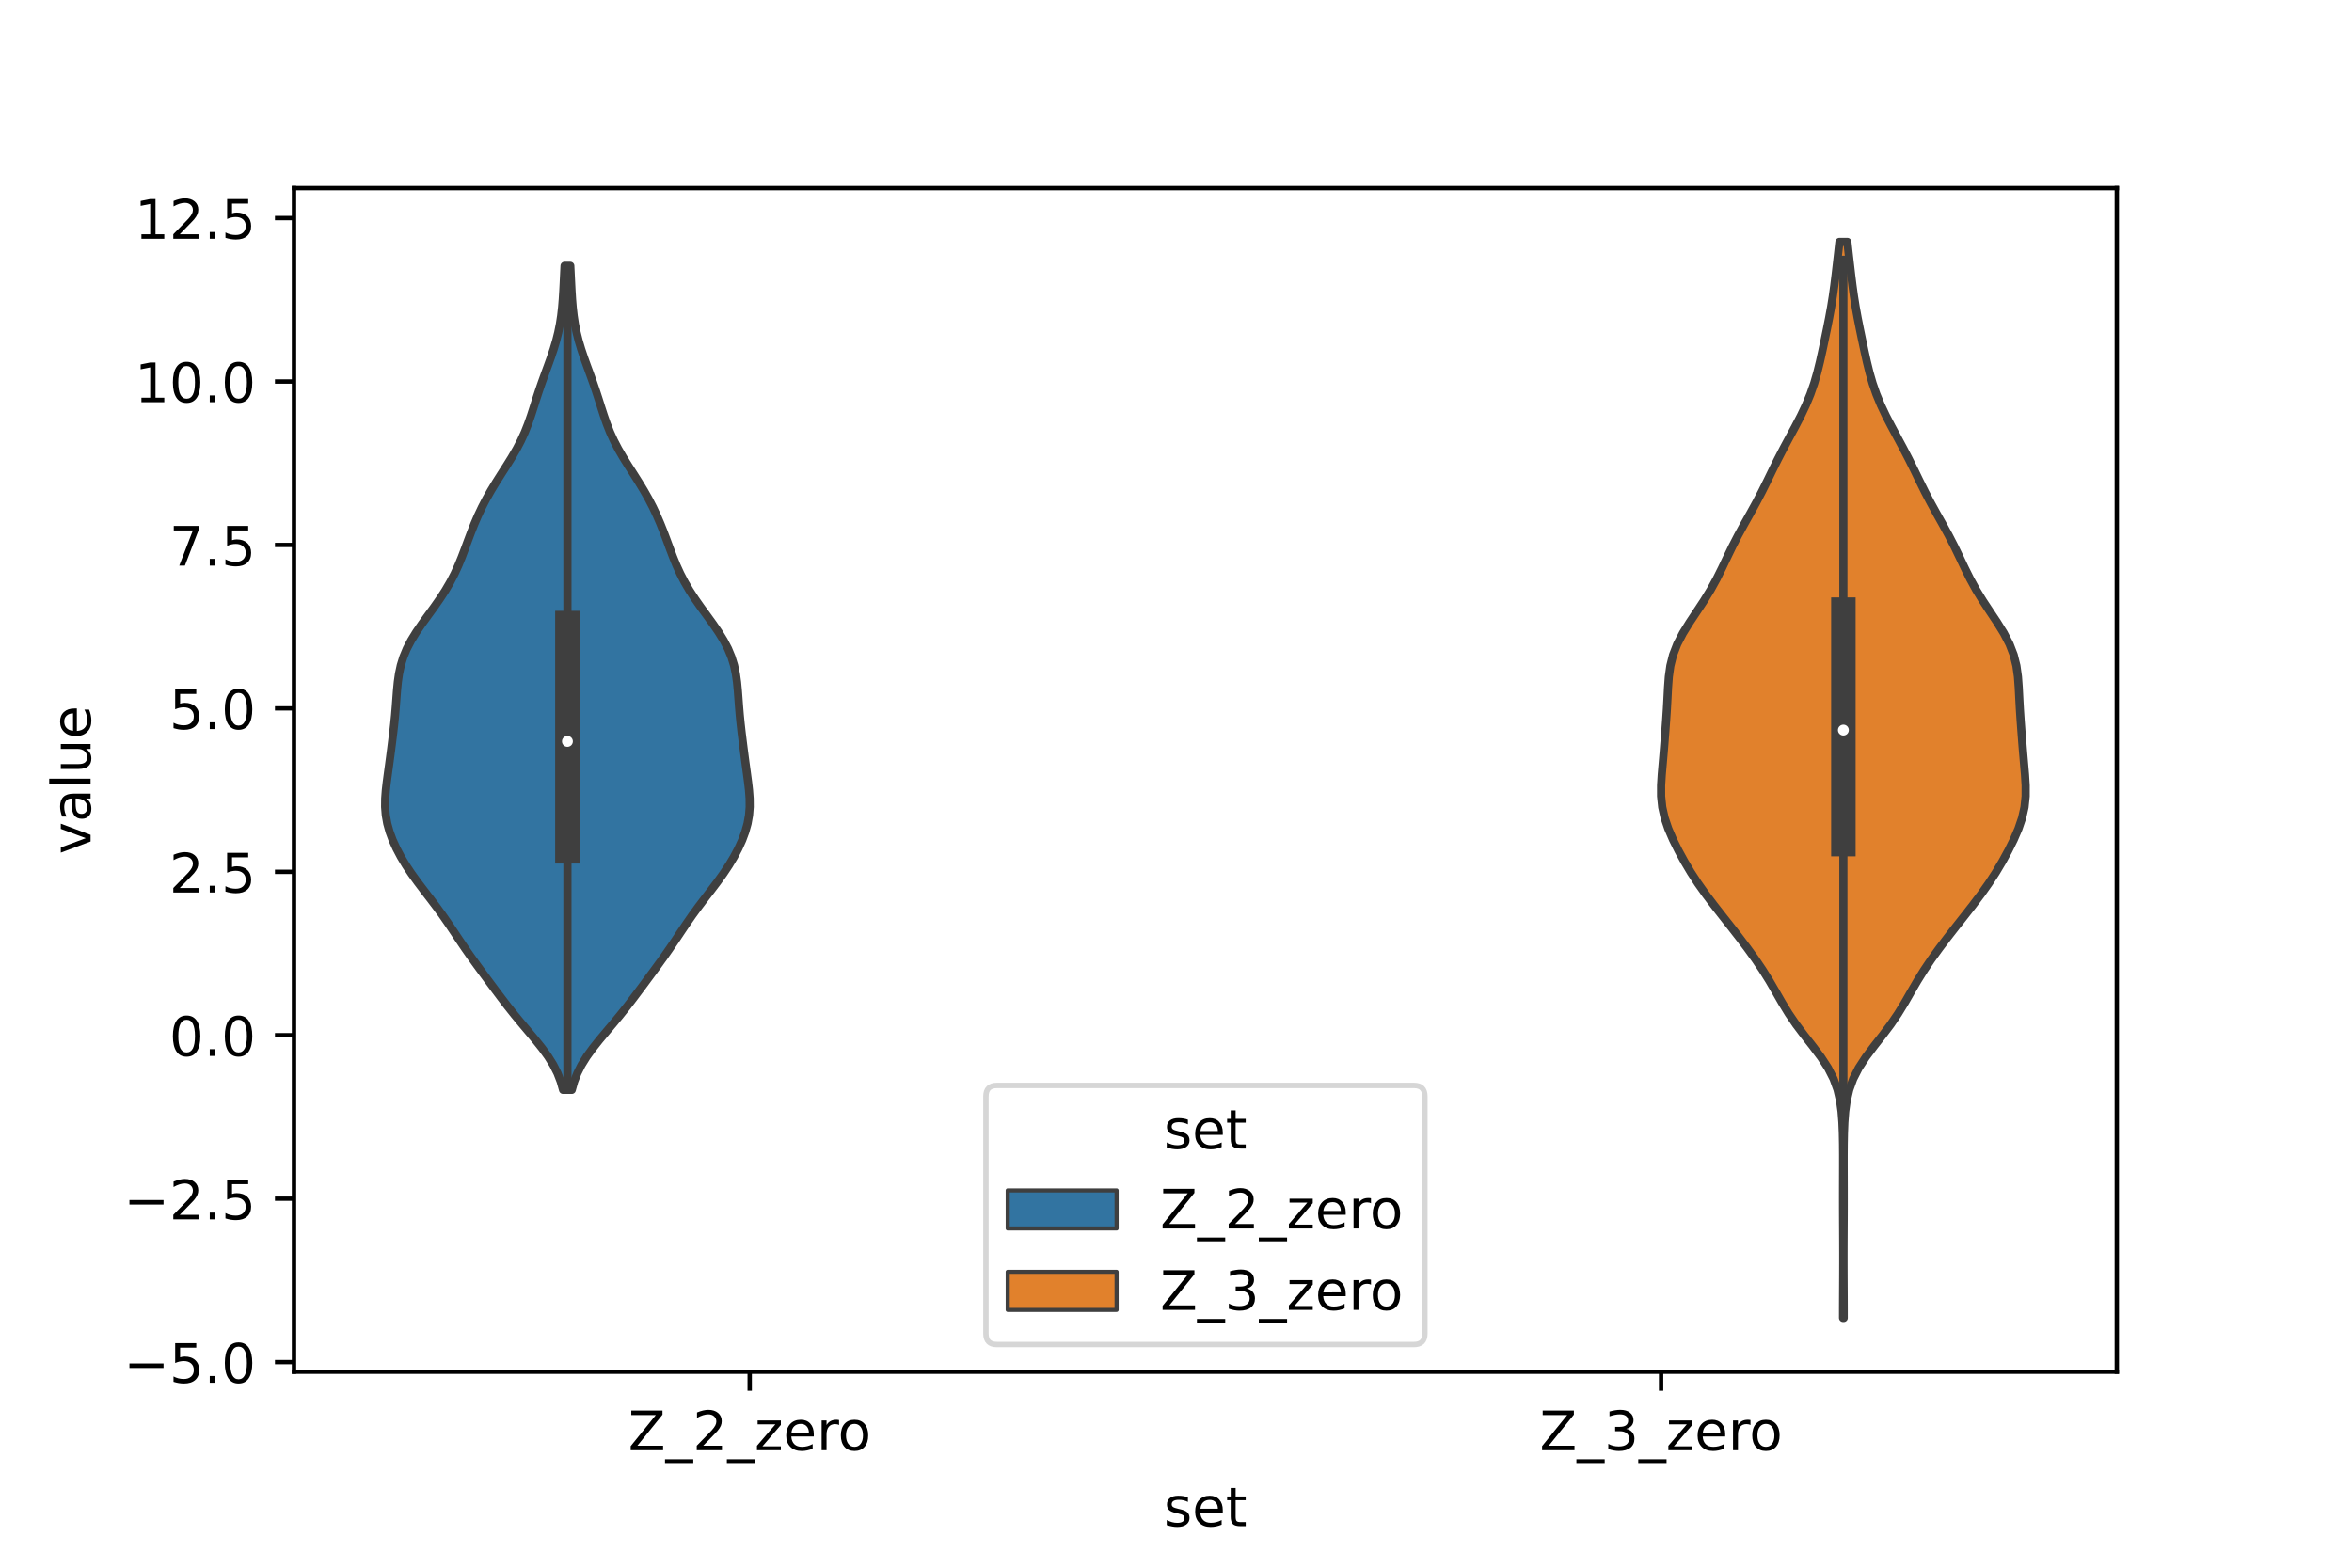 <?xml version="1.0" encoding="utf-8" standalone="no"?>
<!DOCTYPE svg PUBLIC "-//W3C//DTD SVG 1.1//EN"
  "http://www.w3.org/Graphics/SVG/1.1/DTD/svg11.dtd">
<!-- Created with matplotlib (https://matplotlib.org/) -->
<svg height="288pt" version="1.1" viewBox="0 0 432 288" width="432pt" xmlns="http://www.w3.org/2000/svg" xmlns:xlink="http://www.w3.org/1999/xlink">
 <defs>
  <style type="text/css">*{stroke-linecap:butt;stroke-linejoin:round;}</style>
 </defs>
 <g id="figure_1">
  <g id="patch_1">
   <path d="M 0 288 
L 432 288 
L 432 0 
L 0 0 
z
" style="fill:#ffffff;"/>
  </g>
  <g id="axes_1">
   <g id="patch_2">
    <path d="M 54 252 
L 388.8 252 
L 388.8 34.56 
L 54 34.56 
z
" style="fill:#ffffff;"/>
   </g>
   <g id="PolyCollection_1">
    <defs>
     <path d="M 105.02 -87.778 
L 103.42 -87.778 
L 102.991 -89.307 
L 102.4 -90.836 
L 101.63 -92.365 
L 100.68 -93.894 
L 99.574 -95.423 
L 98.354 -96.953 
L 97.073 -98.482 
L 95.783 -100.011 
L 94.521 -101.54 
L 93.303 -103.069 
L 92.128 -104.598 
L 90.98 -106.127 
L 89.843 -107.656 
L 88.711 -109.186 
L 87.589 -110.715 
L 86.487 -112.244 
L 85.418 -113.773 
L 84.381 -115.302 
L 83.361 -116.831 
L 82.333 -118.36 
L 81.269 -119.89 
L 80.154 -121.419 
L 78.995 -122.948 
L 77.818 -124.477 
L 76.661 -126.006 
L 75.561 -127.535 
L 74.545 -129.064 
L 73.629 -130.593 
L 72.821 -132.123 
L 72.126 -133.652 
L 71.559 -135.181 
L 71.133 -136.71 
L 70.86 -138.239 
L 70.74 -139.768 
L 70.754 -141.297 
L 70.869 -142.827 
L 71.045 -144.356 
L 71.249 -145.885 
L 71.458 -147.414 
L 71.662 -148.943 
L 71.86 -150.472 
L 72.053 -152.001 
L 72.239 -153.53 
L 72.411 -155.06 
L 72.563 -156.589 
L 72.692 -158.118 
L 72.805 -159.647 
L 72.921 -161.176 
L 73.069 -162.705 
L 73.287 -164.234 
L 73.615 -165.763 
L 74.086 -167.293 
L 74.72 -168.822 
L 75.518 -170.351 
L 76.46 -171.88 
L 77.509 -173.409 
L 78.616 -174.938 
L 79.729 -176.467 
L 80.8 -177.997 
L 81.795 -179.526 
L 82.691 -181.055 
L 83.484 -182.584 
L 84.183 -184.113 
L 84.808 -185.642 
L 85.389 -187.171 
L 85.953 -188.7 
L 86.529 -190.23 
L 87.137 -191.759 
L 87.795 -193.288 
L 88.517 -194.817 
L 89.31 -196.346 
L 90.175 -197.875 
L 91.103 -199.404 
L 92.072 -200.934 
L 93.05 -202.463 
L 94.001 -203.992 
L 94.888 -205.521 
L 95.685 -207.05 
L 96.382 -208.579 
L 96.987 -210.108 
L 97.521 -211.637 
L 98.015 -213.167 
L 98.499 -214.696 
L 98.998 -216.225 
L 99.524 -217.754 
L 100.074 -219.283 
L 100.635 -220.812 
L 101.185 -222.341 
L 101.697 -223.871 
L 102.152 -225.4 
L 102.535 -226.929 
L 102.841 -228.458 
L 103.075 -229.987 
L 103.247 -231.516 
L 103.372 -233.045 
L 103.467 -234.574 
L 103.545 -236.104 
L 103.619 -237.633 
L 103.695 -239.162 
L 104.745 -239.162 
L 104.745 -239.162 
L 104.821 -237.633 
L 104.895 -236.104 
L 104.973 -234.574 
L 105.068 -233.045 
L 105.193 -231.516 
L 105.365 -229.987 
L 105.599 -228.458 
L 105.905 -226.929 
L 106.288 -225.4 
L 106.743 -223.871 
L 107.255 -222.341 
L 107.805 -220.812 
L 108.366 -219.283 
L 108.916 -217.754 
L 109.442 -216.225 
L 109.941 -214.696 
L 110.425 -213.167 
L 110.919 -211.637 
L 111.453 -210.108 
L 112.058 -208.579 
L 112.755 -207.05 
L 113.552 -205.521 
L 114.439 -203.992 
L 115.39 -202.463 
L 116.368 -200.934 
L 117.337 -199.404 
L 118.265 -197.875 
L 119.13 -196.346 
L 119.923 -194.817 
L 120.645 -193.288 
L 121.303 -191.759 
L 121.911 -190.23 
L 122.487 -188.7 
L 123.051 -187.171 
L 123.632 -185.642 
L 124.257 -184.113 
L 124.956 -182.584 
L 125.749 -181.055 
L 126.645 -179.526 
L 127.64 -177.997 
L 128.711 -176.467 
L 129.824 -174.938 
L 130.931 -173.409 
L 131.98 -171.88 
L 132.922 -170.351 
L 133.72 -168.822 
L 134.354 -167.293 
L 134.825 -165.763 
L 135.153 -164.234 
L 135.371 -162.705 
L 135.519 -161.176 
L 135.635 -159.647 
L 135.748 -158.118 
L 135.877 -156.589 
L 136.029 -155.06 
L 136.201 -153.53 
L 136.387 -152.001 
L 136.58 -150.472 
L 136.778 -148.943 
L 136.982 -147.414 
L 137.191 -145.885 
L 137.395 -144.356 
L 137.571 -142.827 
L 137.686 -141.297 
L 137.7 -139.768 
L 137.58 -138.239 
L 137.307 -136.71 
L 136.881 -135.181 
L 136.314 -133.652 
L 135.619 -132.123 
L 134.811 -130.593 
L 133.895 -129.064 
L 132.879 -127.535 
L 131.779 -126.006 
L 130.622 -124.477 
L 129.445 -122.948 
L 128.286 -121.419 
L 127.171 -119.89 
L 126.107 -118.36 
L 125.079 -116.831 
L 124.059 -115.302 
L 123.022 -113.773 
L 121.953 -112.244 
L 120.851 -110.715 
L 119.729 -109.186 
L 118.597 -107.656 
L 117.46 -106.127 
L 116.312 -104.598 
L 115.137 -103.069 
L 113.919 -101.54 
L 112.657 -100.011 
L 111.367 -98.482 
L 110.086 -96.953 
L 108.866 -95.423 
L 107.76 -93.894 
L 106.81 -92.365 
L 106.04 -90.836 
L 105.449 -89.307 
L 105.02 -87.778 
z
" id="md4e1a43ba7" style="stroke:#3f3f3f;stroke-width:1.5;"/>
    </defs>
    <g clip-path="url(#p429757633e)">
     <use style="fill:#3274a1;stroke:#3f3f3f;stroke-width:1.5;" x="0" xlink:href="#md4e1a43ba7" y="288"/>
    </g>
   </g>
   <g id="PolyCollection_2">
    <defs>
     <path d="M 338.641 -45.884 
L 338.519 -45.884 
L 338.522 -47.88 
L 338.53 -49.877 
L 338.541 -51.874 
L 338.55 -53.87 
L 338.556 -55.867 
L 338.556 -57.864 
L 338.55 -59.86 
L 338.541 -61.857 
L 338.53 -63.854 
L 338.522 -65.851 
L 338.519 -67.847 
L 338.521 -69.844 
L 338.527 -71.841 
L 338.532 -73.837 
L 338.532 -75.834 
L 338.518 -77.831 
L 338.479 -79.827 
L 338.398 -81.824 
L 338.243 -83.821 
L 337.964 -85.818 
L 337.497 -87.814 
L 336.775 -89.811 
L 335.757 -91.808 
L 334.457 -93.804 
L 332.959 -95.801 
L 331.393 -97.798 
L 329.891 -99.794 
L 328.532 -101.791 
L 327.313 -103.788 
L 326.168 -105.784 
L 325.007 -107.781 
L 323.764 -109.778 
L 322.417 -111.775 
L 320.975 -113.771 
L 319.466 -115.768 
L 317.912 -117.765 
L 316.338 -119.761 
L 314.777 -121.758 
L 313.27 -123.755 
L 311.857 -125.751 
L 310.558 -127.748 
L 309.372 -129.745 
L 308.284 -131.741 
L 307.293 -133.738 
L 306.431 -135.735 
L 305.752 -137.732 
L 305.306 -139.728 
L 305.102 -141.725 
L 305.1 -143.722 
L 305.223 -145.718 
L 305.395 -147.715 
L 305.567 -149.712 
L 305.728 -151.708 
L 305.88 -153.705 
L 306.027 -155.702 
L 306.16 -157.699 
L 306.269 -159.695 
L 306.371 -161.692 
L 306.519 -163.689 
L 306.798 -165.685 
L 307.296 -167.682 
L 308.068 -169.679 
L 309.105 -171.675 
L 310.341 -173.672 
L 311.671 -175.669 
L 312.986 -177.665 
L 314.207 -179.662 
L 315.303 -181.659 
L 316.296 -183.656 
L 317.243 -185.652 
L 318.208 -187.649 
L 319.236 -189.646 
L 320.328 -191.642 
L 321.448 -193.639 
L 322.547 -195.636 
L 323.592 -197.632 
L 324.584 -199.629 
L 325.554 -201.626 
L 326.543 -203.622 
L 327.576 -205.619 
L 328.647 -207.616 
L 329.725 -209.613 
L 330.761 -211.609 
L 331.706 -213.606 
L 332.529 -215.603 
L 333.22 -217.599 
L 333.794 -219.596 
L 334.284 -221.593 
L 334.726 -223.589 
L 335.148 -225.586 
L 335.561 -227.583 
L 335.957 -229.58 
L 336.321 -231.576 
L 336.64 -233.573 
L 336.917 -235.57 
L 337.164 -237.566 
L 337.397 -239.563 
L 337.626 -241.56 
L 337.849 -243.556 
L 339.311 -243.556 
L 339.311 -243.556 
L 339.534 -241.56 
L 339.763 -239.563 
L 339.996 -237.566 
L 340.243 -235.57 
L 340.52 -233.573 
L 340.839 -231.576 
L 341.203 -229.58 
L 341.599 -227.583 
L 342.012 -225.586 
L 342.434 -223.589 
L 342.876 -221.593 
L 343.366 -219.596 
L 343.94 -217.599 
L 344.631 -215.603 
L 345.454 -213.606 
L 346.399 -211.609 
L 347.435 -209.613 
L 348.513 -207.616 
L 349.584 -205.619 
L 350.617 -203.622 
L 351.606 -201.626 
L 352.576 -199.629 
L 353.568 -197.632 
L 354.613 -195.636 
L 355.712 -193.639 
L 356.832 -191.642 
L 357.924 -189.646 
L 358.952 -187.649 
L 359.917 -185.652 
L 360.864 -183.656 
L 361.857 -181.659 
L 362.953 -179.662 
L 364.174 -177.665 
L 365.489 -175.669 
L 366.819 -173.672 
L 368.055 -171.675 
L 369.092 -169.679 
L 369.864 -167.682 
L 370.362 -165.685 
L 370.641 -163.689 
L 370.789 -161.692 
L 370.891 -159.695 
L 371 -157.699 
L 371.133 -155.702 
L 371.28 -153.705 
L 371.432 -151.708 
L 371.593 -149.712 
L 371.765 -147.715 
L 371.937 -145.718 
L 372.06 -143.722 
L 372.058 -141.725 
L 371.854 -139.728 
L 371.408 -137.732 
L 370.729 -135.735 
L 369.867 -133.738 
L 368.876 -131.741 
L 367.788 -129.745 
L 366.602 -127.748 
L 365.303 -125.751 
L 363.89 -123.755 
L 362.383 -121.758 
L 360.822 -119.761 
L 359.248 -117.765 
L 357.694 -115.768 
L 356.185 -113.771 
L 354.743 -111.775 
L 353.396 -109.778 
L 352.153 -107.781 
L 350.992 -105.784 
L 349.847 -103.788 
L 348.628 -101.791 
L 347.269 -99.794 
L 345.767 -97.798 
L 344.201 -95.801 
L 342.703 -93.804 
L 341.403 -91.808 
L 340.385 -89.811 
L 339.663 -87.814 
L 339.196 -85.818 
L 338.917 -83.821 
L 338.762 -81.824 
L 338.681 -79.827 
L 338.642 -77.831 
L 338.628 -75.834 
L 338.628 -73.837 
L 338.633 -71.841 
L 338.639 -69.844 
L 338.641 -67.847 
L 338.638 -65.851 
L 338.63 -63.854 
L 338.619 -61.857 
L 338.61 -59.86 
L 338.604 -57.864 
L 338.604 -55.867 
L 338.61 -53.87 
L 338.619 -51.874 
L 338.63 -49.877 
L 338.638 -47.88 
L 338.641 -45.884 
z
" id="m5a5d77fa4e" style="stroke:#3f3f3f;stroke-width:1.5;"/>
    </defs>
    <g clip-path="url(#p429757633e)">
     <use style="fill:#e1812c;stroke:#3f3f3f;stroke-width:1.5;" x="0" xlink:href="#m5a5d77fa4e" y="288"/>
    </g>
   </g>
   <g id="patch_3">
    <path clip-path="url(#p429757633e)" d="M 137.7 190.184 
L 137.7 190.184 
L 137.7 190.184 
L 137.7 190.184 
z
" style="fill:#3274a1;stroke:#3f3f3f;stroke-linejoin:miter;stroke-width:0.75;"/>
   </g>
   <g id="patch_4">
    <path clip-path="url(#p429757633e)" d="M 137.7 190.184 
L 137.7 190.184 
L 137.7 190.184 
L 137.7 190.184 
z
" style="fill:#e1812c;stroke:#3f3f3f;stroke-linejoin:miter;stroke-width:0.75;"/>
   </g>
   <g id="matplotlib.axis_1">
    <g id="xtick_1">
     <g id="line2d_1">
      <defs>
       <path d="M 0 0 
L 0 3.5 
" id="m522acb39f6" style="stroke:#000000;stroke-width:0.8;"/>
      </defs>
      <g>
       <use style="stroke:#000000;stroke-width:0.8;" x="137.7" xlink:href="#m522acb39f6" y="252"/>
      </g>
     </g>
     <g id="text_1">
      <!-- Z_2_zero -->
      <g transform="translate(115.391 266.422)scale(0.1 -0.1)">
       <defs>
        <path d="M 5.609 72.906 
L 62.891 72.906 
L 62.891 65.375 
L 16.797 8.297 
L 64.016 8.297 
L 64.016 0 
L 4.5 0 
L 4.5 7.516 
L 50.594 64.594 
L 5.609 64.594 
z
" id="DejaVuSans-90"/>
        <path d="M 50.984 -16.609 
L 50.984 -23.578 
L -0.984 -23.578 
L -0.984 -16.609 
z
" id="DejaVuSans-95"/>
        <path d="M 19.188 8.297 
L 53.609 8.297 
L 53.609 0 
L 7.328 0 
L 7.328 8.297 
Q 12.938 14.109 22.625 23.891 
Q 32.328 33.688 34.812 36.531 
Q 39.547 41.844 41.422 45.531 
Q 43.312 49.219 43.312 52.781 
Q 43.312 58.594 39.234 62.25 
Q 35.156 65.922 28.609 65.922 
Q 23.969 65.922 18.812 64.312 
Q 13.672 62.703 7.812 59.422 
L 7.812 69.391 
Q 13.766 71.781 18.938 73 
Q 24.125 74.219 28.422 74.219 
Q 39.75 74.219 46.484 68.547 
Q 53.219 62.891 53.219 53.422 
Q 53.219 48.922 51.531 44.891 
Q 49.859 40.875 45.406 35.406 
Q 44.188 33.984 37.641 27.219 
Q 31.109 20.453 19.188 8.297 
z
" id="DejaVuSans-50"/>
        <path d="M 5.516 54.688 
L 48.188 54.688 
L 48.188 46.484 
L 14.406 7.172 
L 48.188 7.172 
L 48.188 0 
L 4.297 0 
L 4.297 8.203 
L 38.094 47.516 
L 5.516 47.516 
z
" id="DejaVuSans-122"/>
        <path d="M 56.203 29.594 
L 56.203 25.203 
L 14.891 25.203 
Q 15.484 15.922 20.484 11.062 
Q 25.484 6.203 34.422 6.203 
Q 39.594 6.203 44.453 7.469 
Q 49.312 8.734 54.109 11.281 
L 54.109 2.781 
Q 49.266 0.734 44.188 -0.344 
Q 39.109 -1.422 33.891 -1.422 
Q 20.797 -1.422 13.156 6.188 
Q 5.516 13.812 5.516 26.812 
Q 5.516 40.234 12.766 48.109 
Q 20.016 56 32.328 56 
Q 43.359 56 49.781 48.891 
Q 56.203 41.797 56.203 29.594 
z
M 47.219 32.234 
Q 47.125 39.594 43.094 43.984 
Q 39.062 48.391 32.422 48.391 
Q 24.906 48.391 20.391 44.141 
Q 15.875 39.891 15.188 32.172 
z
" id="DejaVuSans-101"/>
        <path d="M 41.109 46.297 
Q 39.594 47.172 37.812 47.578 
Q 36.031 48 33.891 48 
Q 26.266 48 22.188 43.047 
Q 18.109 38.094 18.109 28.812 
L 18.109 0 
L 9.078 0 
L 9.078 54.688 
L 18.109 54.688 
L 18.109 46.188 
Q 20.953 51.172 25.484 53.578 
Q 30.031 56 36.531 56 
Q 37.453 56 38.578 55.875 
Q 39.703 55.766 41.062 55.516 
z
" id="DejaVuSans-114"/>
        <path d="M 30.609 48.391 
Q 23.391 48.391 19.188 42.75 
Q 14.984 37.109 14.984 27.297 
Q 14.984 17.484 19.156 11.844 
Q 23.344 6.203 30.609 6.203 
Q 37.797 6.203 41.984 11.859 
Q 46.188 17.531 46.188 27.297 
Q 46.188 37.016 41.984 42.703 
Q 37.797 48.391 30.609 48.391 
z
M 30.609 56 
Q 42.328 56 49.016 48.375 
Q 55.719 40.766 55.719 27.297 
Q 55.719 13.875 49.016 6.219 
Q 42.328 -1.422 30.609 -1.422 
Q 18.844 -1.422 12.172 6.219 
Q 5.516 13.875 5.516 27.297 
Q 5.516 40.766 12.172 48.375 
Q 18.844 56 30.609 56 
z
" id="DejaVuSans-111"/>
       </defs>
       <use xlink:href="#DejaVuSans-90"/>
       <use x="68.506" xlink:href="#DejaVuSans-95"/>
       <use x="118.506" xlink:href="#DejaVuSans-50"/>
       <use x="182.129" xlink:href="#DejaVuSans-95"/>
       <use x="232.129" xlink:href="#DejaVuSans-122"/>
       <use x="284.619" xlink:href="#DejaVuSans-101"/>
       <use x="346.143" xlink:href="#DejaVuSans-114"/>
       <use x="385.006" xlink:href="#DejaVuSans-111"/>
      </g>
     </g>
    </g>
    <g id="xtick_2">
     <g id="line2d_2">
      <g>
       <use style="stroke:#000000;stroke-width:0.8;" x="305.1" xlink:href="#m522acb39f6" y="252"/>
      </g>
     </g>
     <g id="text_2">
      <!-- Z_3_zero -->
      <g transform="translate(282.791 266.422)scale(0.1 -0.1)">
       <defs>
        <path d="M 40.578 39.312 
Q 47.656 37.797 51.625 33 
Q 55.609 28.219 55.609 21.188 
Q 55.609 10.406 48.188 4.484 
Q 40.766 -1.422 27.094 -1.422 
Q 22.516 -1.422 17.656 -0.516 
Q 12.797 0.391 7.625 2.203 
L 7.625 11.719 
Q 11.719 9.328 16.594 8.109 
Q 21.484 6.891 26.812 6.891 
Q 36.078 6.891 40.938 10.547 
Q 45.797 14.203 45.797 21.188 
Q 45.797 27.641 41.281 31.266 
Q 36.766 34.906 28.719 34.906 
L 20.219 34.906 
L 20.219 43.016 
L 29.109 43.016 
Q 36.375 43.016 40.234 45.922 
Q 44.094 48.828 44.094 54.297 
Q 44.094 59.906 40.109 62.906 
Q 36.141 65.922 28.719 65.922 
Q 24.656 65.922 20.016 65.031 
Q 15.375 64.156 9.812 62.312 
L 9.812 71.094 
Q 15.438 72.656 20.344 73.438 
Q 25.25 74.219 29.594 74.219 
Q 40.828 74.219 47.359 69.109 
Q 53.906 64.016 53.906 55.328 
Q 53.906 49.266 50.438 45.094 
Q 46.969 40.922 40.578 39.312 
z
" id="DejaVuSans-51"/>
       </defs>
       <use xlink:href="#DejaVuSans-90"/>
       <use x="68.506" xlink:href="#DejaVuSans-95"/>
       <use x="118.506" xlink:href="#DejaVuSans-51"/>
       <use x="182.129" xlink:href="#DejaVuSans-95"/>
       <use x="232.129" xlink:href="#DejaVuSans-122"/>
       <use x="284.619" xlink:href="#DejaVuSans-101"/>
       <use x="346.143" xlink:href="#DejaVuSans-114"/>
       <use x="385.006" xlink:href="#DejaVuSans-111"/>
      </g>
     </g>
    </g>
    <g id="text_3">
     <!-- set -->
     <g transform="translate(213.759 280.378)scale(0.1 -0.1)">
      <defs>
       <path d="M 44.281 53.078 
L 44.281 44.578 
Q 40.484 46.531 36.375 47.5 
Q 32.281 48.484 27.875 48.484 
Q 21.188 48.484 17.844 46.438 
Q 14.5 44.391 14.5 40.281 
Q 14.5 37.156 16.891 35.375 
Q 19.281 33.594 26.516 31.984 
L 29.594 31.297 
Q 39.156 29.25 43.188 25.516 
Q 47.219 21.781 47.219 15.094 
Q 47.219 7.469 41.188 3.016 
Q 35.156 -1.422 24.609 -1.422 
Q 20.219 -1.422 15.453 -0.562 
Q 10.688 0.297 5.422 2 
L 5.422 11.281 
Q 10.406 8.688 15.234 7.391 
Q 20.062 6.109 24.812 6.109 
Q 31.156 6.109 34.562 8.281 
Q 37.984 10.453 37.984 14.406 
Q 37.984 18.062 35.516 20.016 
Q 33.062 21.969 24.703 23.781 
L 21.578 24.516 
Q 13.234 26.266 9.516 29.906 
Q 5.812 33.547 5.812 39.891 
Q 5.812 47.609 11.281 51.797 
Q 16.75 56 26.812 56 
Q 31.781 56 36.172 55.266 
Q 40.578 54.547 44.281 53.078 
z
" id="DejaVuSans-115"/>
       <path d="M 18.312 70.219 
L 18.312 54.688 
L 36.812 54.688 
L 36.812 47.703 
L 18.312 47.703 
L 18.312 18.016 
Q 18.312 11.328 20.141 9.422 
Q 21.969 7.516 27.594 7.516 
L 36.812 7.516 
L 36.812 0 
L 27.594 0 
Q 17.188 0 13.234 3.875 
Q 9.281 7.766 9.281 18.016 
L 9.281 47.703 
L 2.688 47.703 
L 2.688 54.688 
L 9.281 54.688 
L 9.281 70.219 
z
" id="DejaVuSans-116"/>
      </defs>
      <use xlink:href="#DejaVuSans-115"/>
      <use x="52.1" xlink:href="#DejaVuSans-101"/>
      <use x="113.623" xlink:href="#DejaVuSans-116"/>
     </g>
    </g>
   </g>
   <g id="matplotlib.axis_2">
    <g id="ytick_1">
     <g id="line2d_3">
      <defs>
       <path d="M 0 0 
L -3.5 0 
" id="m87e3721cd0" style="stroke:#000000;stroke-width:0.8;"/>
      </defs>
      <g>
       <use style="stroke:#000000;stroke-width:0.8;" x="54" xlink:href="#m87e3721cd0" y="250.233"/>
      </g>
     </g>
     <g id="text_4">
      <!-- −5.0 -->
      <g transform="translate(22.717 254.032)scale(0.1 -0.1)">
       <defs>
        <path d="M 10.594 35.5 
L 73.188 35.5 
L 73.188 27.203 
L 10.594 27.203 
z
" id="DejaVuSans-8722"/>
        <path d="M 10.797 72.906 
L 49.516 72.906 
L 49.516 64.594 
L 19.828 64.594 
L 19.828 46.734 
Q 21.969 47.469 24.109 47.828 
Q 26.266 48.188 28.422 48.188 
Q 40.625 48.188 47.75 41.5 
Q 54.891 34.812 54.891 23.391 
Q 54.891 11.625 47.562 5.094 
Q 40.234 -1.422 26.906 -1.422 
Q 22.312 -1.422 17.547 -0.641 
Q 12.797 0.141 7.719 1.703 
L 7.719 11.625 
Q 12.109 9.234 16.797 8.062 
Q 21.484 6.891 26.703 6.891 
Q 35.156 6.891 40.078 11.328 
Q 45.016 15.766 45.016 23.391 
Q 45.016 31 40.078 35.438 
Q 35.156 39.891 26.703 39.891 
Q 22.75 39.891 18.812 39.016 
Q 14.891 38.141 10.797 36.281 
z
" id="DejaVuSans-53"/>
        <path d="M 10.688 12.406 
L 21 12.406 
L 21 0 
L 10.688 0 
z
" id="DejaVuSans-46"/>
        <path d="M 31.781 66.406 
Q 24.172 66.406 20.328 58.906 
Q 16.5 51.422 16.5 36.375 
Q 16.5 21.391 20.328 13.891 
Q 24.172 6.391 31.781 6.391 
Q 39.453 6.391 43.281 13.891 
Q 47.125 21.391 47.125 36.375 
Q 47.125 51.422 43.281 58.906 
Q 39.453 66.406 31.781 66.406 
z
M 31.781 74.219 
Q 44.047 74.219 50.516 64.516 
Q 56.984 54.828 56.984 36.375 
Q 56.984 17.969 50.516 8.266 
Q 44.047 -1.422 31.781 -1.422 
Q 19.531 -1.422 13.062 8.266 
Q 6.594 17.969 6.594 36.375 
Q 6.594 54.828 13.062 64.516 
Q 19.531 74.219 31.781 74.219 
z
" id="DejaVuSans-48"/>
       </defs>
       <use xlink:href="#DejaVuSans-8722"/>
       <use x="83.789" xlink:href="#DejaVuSans-53"/>
       <use x="147.412" xlink:href="#DejaVuSans-46"/>
       <use x="179.199" xlink:href="#DejaVuSans-48"/>
      </g>
     </g>
    </g>
    <g id="ytick_2">
     <g id="line2d_4">
      <g>
       <use style="stroke:#000000;stroke-width:0.8;" x="54" xlink:href="#m87e3721cd0" y="220.209"/>
      </g>
     </g>
     <g id="text_5">
      <!-- −2.5 -->
      <g transform="translate(22.717 224.008)scale(0.1 -0.1)">
       <use xlink:href="#DejaVuSans-8722"/>
       <use x="83.789" xlink:href="#DejaVuSans-50"/>
       <use x="147.412" xlink:href="#DejaVuSans-46"/>
       <use x="179.199" xlink:href="#DejaVuSans-53"/>
      </g>
     </g>
    </g>
    <g id="ytick_3">
     <g id="line2d_5">
      <g>
       <use style="stroke:#000000;stroke-width:0.8;" x="54" xlink:href="#m87e3721cd0" y="190.184"/>
      </g>
     </g>
     <g id="text_6">
      <!-- 0.0 -->
      <g transform="translate(31.097 193.984)scale(0.1 -0.1)">
       <use xlink:href="#DejaVuSans-48"/>
       <use x="63.623" xlink:href="#DejaVuSans-46"/>
       <use x="95.41" xlink:href="#DejaVuSans-48"/>
      </g>
     </g>
    </g>
    <g id="ytick_4">
     <g id="line2d_6">
      <g>
       <use style="stroke:#000000;stroke-width:0.8;" x="54" xlink:href="#m87e3721cd0" y="160.16"/>
      </g>
     </g>
     <g id="text_7">
      <!-- 2.5 -->
      <g transform="translate(31.097 163.959)scale(0.1 -0.1)">
       <use xlink:href="#DejaVuSans-50"/>
       <use x="63.623" xlink:href="#DejaVuSans-46"/>
       <use x="95.41" xlink:href="#DejaVuSans-53"/>
      </g>
     </g>
    </g>
    <g id="ytick_5">
     <g id="line2d_7">
      <g>
       <use style="stroke:#000000;stroke-width:0.8;" x="54" xlink:href="#m87e3721cd0" y="130.136"/>
      </g>
     </g>
     <g id="text_8">
      <!-- 5.0 -->
      <g transform="translate(31.097 133.935)scale(0.1 -0.1)">
       <use xlink:href="#DejaVuSans-53"/>
       <use x="63.623" xlink:href="#DejaVuSans-46"/>
       <use x="95.41" xlink:href="#DejaVuSans-48"/>
      </g>
     </g>
    </g>
    <g id="ytick_6">
     <g id="line2d_8">
      <g>
       <use style="stroke:#000000;stroke-width:0.8;" x="54" xlink:href="#m87e3721cd0" y="100.112"/>
      </g>
     </g>
     <g id="text_9">
      <!-- 7.5 -->
      <g transform="translate(31.097 103.911)scale(0.1 -0.1)">
       <defs>
        <path d="M 8.203 72.906 
L 55.078 72.906 
L 55.078 68.703 
L 28.609 0 
L 18.312 0 
L 43.219 64.594 
L 8.203 64.594 
z
" id="DejaVuSans-55"/>
       </defs>
       <use xlink:href="#DejaVuSans-55"/>
       <use x="63.623" xlink:href="#DejaVuSans-46"/>
       <use x="95.41" xlink:href="#DejaVuSans-53"/>
      </g>
     </g>
    </g>
    <g id="ytick_7">
     <g id="line2d_9">
      <g>
       <use style="stroke:#000000;stroke-width:0.8;" x="54" xlink:href="#m87e3721cd0" y="70.088"/>
      </g>
     </g>
     <g id="text_10">
      <!-- 10.0 -->
      <g transform="translate(24.734 73.887)scale(0.1 -0.1)">
       <defs>
        <path d="M 12.406 8.297 
L 28.516 8.297 
L 28.516 63.922 
L 10.984 60.406 
L 10.984 69.391 
L 28.422 72.906 
L 38.281 72.906 
L 38.281 8.297 
L 54.391 8.297 
L 54.391 0 
L 12.406 0 
z
" id="DejaVuSans-49"/>
       </defs>
       <use xlink:href="#DejaVuSans-49"/>
       <use x="63.623" xlink:href="#DejaVuSans-48"/>
       <use x="127.246" xlink:href="#DejaVuSans-46"/>
       <use x="159.033" xlink:href="#DejaVuSans-48"/>
      </g>
     </g>
    </g>
    <g id="ytick_8">
     <g id="line2d_10">
      <g>
       <use style="stroke:#000000;stroke-width:0.8;" x="54" xlink:href="#m87e3721cd0" y="40.064"/>
      </g>
     </g>
     <g id="text_11">
      <!-- 12.5 -->
      <g transform="translate(24.734 43.863)scale(0.1 -0.1)">
       <use xlink:href="#DejaVuSans-49"/>
       <use x="63.623" xlink:href="#DejaVuSans-50"/>
       <use x="127.246" xlink:href="#DejaVuSans-46"/>
       <use x="159.033" xlink:href="#DejaVuSans-53"/>
      </g>
     </g>
    </g>
    <g id="text_12">
     <!-- value -->
     <g transform="translate(16.637 156.938)rotate(-90)scale(0.1 -0.1)">
      <defs>
       <path d="M 2.984 54.688 
L 12.5 54.688 
L 29.594 8.797 
L 46.688 54.688 
L 56.203 54.688 
L 35.688 0 
L 23.484 0 
z
" id="DejaVuSans-118"/>
       <path d="M 34.281 27.484 
Q 23.391 27.484 19.188 25 
Q 14.984 22.516 14.984 16.5 
Q 14.984 11.719 18.141 8.906 
Q 21.297 6.109 26.703 6.109 
Q 34.188 6.109 38.703 11.406 
Q 43.219 16.703 43.219 25.484 
L 43.219 27.484 
z
M 52.203 31.203 
L 52.203 0 
L 43.219 0 
L 43.219 8.297 
Q 40.141 3.328 35.547 0.953 
Q 30.953 -1.422 24.312 -1.422 
Q 15.922 -1.422 10.953 3.297 
Q 6 8.016 6 15.922 
Q 6 25.141 12.172 29.828 
Q 18.359 34.516 30.609 34.516 
L 43.219 34.516 
L 43.219 35.406 
Q 43.219 41.609 39.141 45 
Q 35.062 48.391 27.688 48.391 
Q 23 48.391 18.547 47.266 
Q 14.109 46.141 10.016 43.891 
L 10.016 52.203 
Q 14.938 54.109 19.578 55.047 
Q 24.219 56 28.609 56 
Q 40.484 56 46.344 49.844 
Q 52.203 43.703 52.203 31.203 
z
" id="DejaVuSans-97"/>
       <path d="M 9.422 75.984 
L 18.406 75.984 
L 18.406 0 
L 9.422 0 
z
" id="DejaVuSans-108"/>
       <path d="M 8.5 21.578 
L 8.5 54.688 
L 17.484 54.688 
L 17.484 21.922 
Q 17.484 14.156 20.5 10.266 
Q 23.531 6.391 29.594 6.391 
Q 36.859 6.391 41.078 11.031 
Q 45.312 15.672 45.312 23.688 
L 45.312 54.688 
L 54.297 54.688 
L 54.297 0 
L 45.312 0 
L 45.312 8.406 
Q 42.047 3.422 37.719 1 
Q 33.406 -1.422 27.688 -1.422 
Q 18.266 -1.422 13.375 4.438 
Q 8.5 10.297 8.5 21.578 
z
M 31.109 56 
z
" id="DejaVuSans-117"/>
      </defs>
      <use xlink:href="#DejaVuSans-118"/>
      <use x="59.18" xlink:href="#DejaVuSans-97"/>
      <use x="120.459" xlink:href="#DejaVuSans-108"/>
      <use x="148.242" xlink:href="#DejaVuSans-117"/>
      <use x="211.621" xlink:href="#DejaVuSans-101"/>
     </g>
    </g>
   </g>
   <g id="line2d_11">
    <path clip-path="url(#p429757633e)" d="M 104.22 200.222 
L 104.22 52.172 
" style="fill:none;stroke:#3f3f3f;stroke-linecap:square;stroke-width:1.5;"/>
   </g>
   <g id="line2d_12">
    <path clip-path="url(#p429757633e)" d="M 104.22 156.397 
L 104.22 114.467 
" style="fill:none;stroke:#3f3f3f;stroke-linecap:square;stroke-width:4.5;"/>
   </g>
   <g id="line2d_13">
    <path clip-path="url(#p429757633e)" d="M 338.58 201.669 
L 338.58 47.732 
" style="fill:none;stroke:#3f3f3f;stroke-linecap:square;stroke-width:1.5;"/>
   </g>
   <g id="line2d_14">
    <path clip-path="url(#p429757633e)" d="M 338.58 155.062 
L 338.58 112 
" style="fill:none;stroke:#3f3f3f;stroke-linecap:square;stroke-width:4.5;"/>
   </g>
   <g id="patch_5">
    <path d="M 54 252 
L 54 34.56 
" style="fill:none;stroke:#000000;stroke-linecap:square;stroke-linejoin:miter;stroke-width:0.8;"/>
   </g>
   <g id="patch_6">
    <path d="M 388.8 252 
L 388.8 34.56 
" style="fill:none;stroke:#000000;stroke-linecap:square;stroke-linejoin:miter;stroke-width:0.8;"/>
   </g>
   <g id="patch_7">
    <path d="M 54 252 
L 388.8 252 
" style="fill:none;stroke:#000000;stroke-linecap:square;stroke-linejoin:miter;stroke-width:0.8;"/>
   </g>
   <g id="patch_8">
    <path d="M 54 34.56 
L 388.8 34.56 
" style="fill:none;stroke:#000000;stroke-linecap:square;stroke-linejoin:miter;stroke-width:0.8;"/>
   </g>
   <g id="PathCollection_1">
    <defs>
     <path d="M 0 1.5 
C 0.398 1.5 0.779 1.342 1.061 1.061 
C 1.342 0.779 1.5 0.398 1.5 0 
C 1.5 -0.398 1.342 -0.779 1.061 -1.061 
C 0.779 -1.342 0.398 -1.5 0 -1.5 
C -0.398 -1.5 -0.779 -1.342 -1.061 -1.061 
C -1.342 -0.779 -1.5 -0.398 -1.5 0 
C -1.5 0.398 -1.342 0.779 -1.061 1.061 
C -0.779 1.342 -0.398 1.5 0 1.5 
z
" id="m9aa797ab45" style="stroke:#3f3f3f;"/>
    </defs>
    <g clip-path="url(#p429757633e)">
     <use style="fill:#ffffff;stroke:#3f3f3f;" x="104.22" xlink:href="#m9aa797ab45" y="136.201"/>
    </g>
   </g>
   <g id="PathCollection_2">
    <g clip-path="url(#p429757633e)">
     <use style="fill:#ffffff;stroke:#3f3f3f;" x="338.58" xlink:href="#m9aa797ab45" y="134.124"/>
    </g>
   </g>
   <g id="legend_1">
    <g id="patch_9">
     <path d="M 183.091 247 
L 259.709 247 
Q 261.709 247 261.709 245 
L 261.709 201.409 
Q 261.709 199.409 259.709 199.409 
L 183.091 199.409 
Q 181.091 199.409 181.091 201.409 
L 181.091 245 
Q 181.091 247 183.091 247 
z
" style="fill:#ffffff;opacity:0.8;stroke:#cccccc;stroke-linejoin:miter;"/>
    </g>
    <g id="text_13">
     <!-- set -->
     <g transform="translate(213.759 211.008)scale(0.1 -0.1)">
      <use xlink:href="#DejaVuSans-115"/>
      <use x="52.1" xlink:href="#DejaVuSans-101"/>
      <use x="113.623" xlink:href="#DejaVuSans-116"/>
     </g>
    </g>
    <g id="patch_10">
     <path d="M 185.091 225.686 
L 205.091 225.686 
L 205.091 218.686 
L 185.091 218.686 
z
" style="fill:#3274a1;stroke:#3f3f3f;stroke-linejoin:miter;stroke-width:0.75;"/>
    </g>
    <g id="text_14">
     <!-- Z_2_zero -->
     <g transform="translate(213.091 225.686)scale(0.1 -0.1)">
      <use xlink:href="#DejaVuSans-90"/>
      <use x="68.506" xlink:href="#DejaVuSans-95"/>
      <use x="118.506" xlink:href="#DejaVuSans-50"/>
      <use x="182.129" xlink:href="#DejaVuSans-95"/>
      <use x="232.129" xlink:href="#DejaVuSans-122"/>
      <use x="284.619" xlink:href="#DejaVuSans-101"/>
      <use x="346.143" xlink:href="#DejaVuSans-114"/>
      <use x="385.006" xlink:href="#DejaVuSans-111"/>
     </g>
    </g>
    <g id="patch_11">
     <path d="M 185.091 240.642 
L 205.091 240.642 
L 205.091 233.642 
L 185.091 233.642 
z
" style="fill:#e1812c;stroke:#3f3f3f;stroke-linejoin:miter;stroke-width:0.75;"/>
    </g>
    <g id="text_15">
     <!-- Z_3_zero -->
     <g transform="translate(213.091 240.642)scale(0.1 -0.1)">
      <use xlink:href="#DejaVuSans-90"/>
      <use x="68.506" xlink:href="#DejaVuSans-95"/>
      <use x="118.506" xlink:href="#DejaVuSans-51"/>
      <use x="182.129" xlink:href="#DejaVuSans-95"/>
      <use x="232.129" xlink:href="#DejaVuSans-122"/>
      <use x="284.619" xlink:href="#DejaVuSans-101"/>
      <use x="346.143" xlink:href="#DejaVuSans-114"/>
      <use x="385.006" xlink:href="#DejaVuSans-111"/>
     </g>
    </g>
   </g>
  </g>
 </g>
 <defs>
  <clipPath id="p429757633e">
   <rect height="217.44" width="334.8" x="54" y="34.56"/>
  </clipPath>
 </defs>
</svg>
